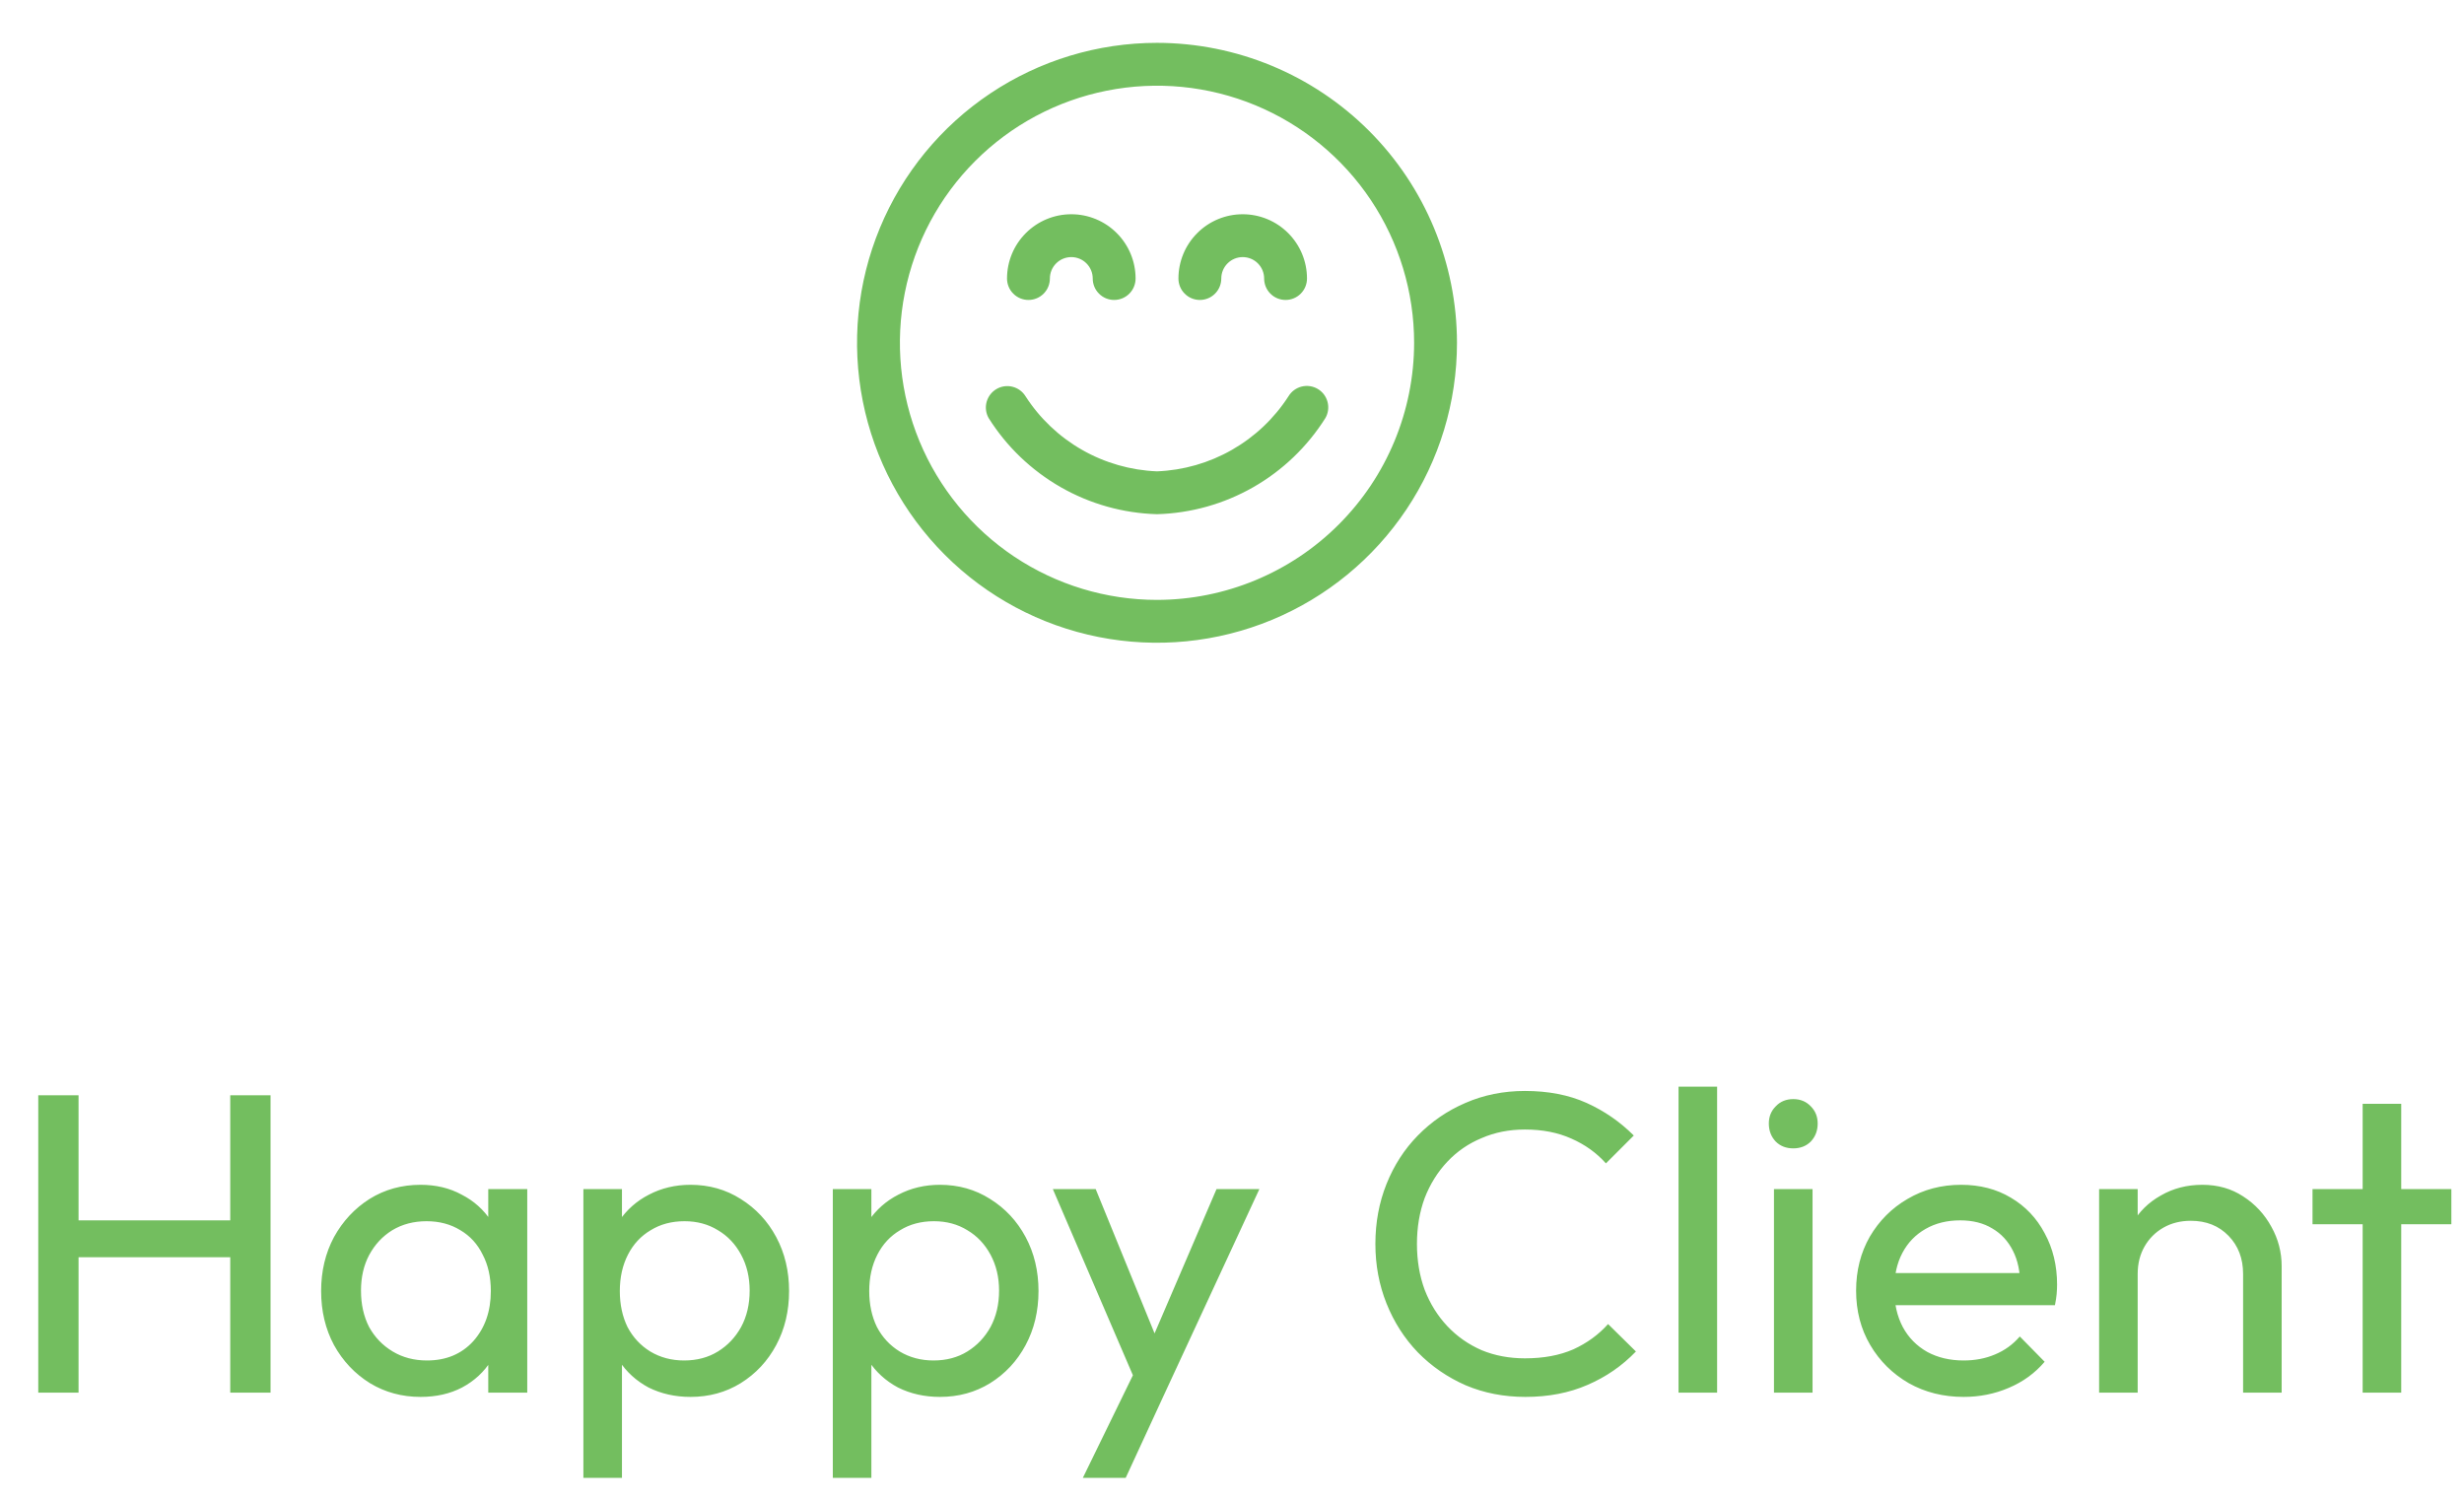 <svg width="115" height="70" viewBox="0 0 115 70" fill="none" xmlns="http://www.w3.org/2000/svg">
<path d="M1.786 65V51.12H3.666V65H1.786ZM10.746 65V51.12H12.627V65H10.746ZM3.066 58.68V56.96H11.207V58.68H3.066ZM19.628 65.2C18.761 65.2 17.974 64.987 17.268 64.56C16.561 64.12 16.001 63.527 15.588 62.78C15.188 62.033 14.988 61.193 14.988 60.26C14.988 59.327 15.188 58.487 15.588 57.74C16.001 56.993 16.554 56.4 17.248 55.96C17.954 55.52 18.748 55.3 19.628 55.3C20.348 55.3 20.988 55.453 21.548 55.76C22.121 56.053 22.581 56.467 22.928 57C23.274 57.52 23.468 58.127 23.508 58.82V61.68C23.468 62.36 23.274 62.967 22.928 63.5C22.594 64.033 22.141 64.453 21.568 64.76C21.008 65.053 20.361 65.2 19.628 65.2ZM19.928 63.5C20.821 63.5 21.541 63.2 22.088 62.6C22.634 61.987 22.908 61.207 22.908 60.26C22.908 59.607 22.781 59.04 22.528 58.56C22.288 58.067 21.941 57.687 21.488 57.42C21.034 57.14 20.508 57 19.908 57C19.308 57 18.774 57.14 18.308 57.42C17.854 57.7 17.494 58.087 17.228 58.58C16.974 59.06 16.848 59.613 16.848 60.24C16.848 60.88 16.974 61.447 17.228 61.94C17.494 62.42 17.861 62.8 18.328 63.08C18.794 63.36 19.328 63.5 19.928 63.5ZM22.788 65V62.44L23.128 60.12L22.788 57.82V55.5H24.608V65H22.788ZM32.228 65.2C31.508 65.2 30.855 65.053 30.268 64.76C29.695 64.453 29.235 64.033 28.888 63.5C28.541 62.967 28.348 62.36 28.308 61.68V58.82C28.348 58.127 28.541 57.52 28.888 57C29.248 56.467 29.715 56.053 30.288 55.76C30.875 55.453 31.521 55.3 32.228 55.3C33.095 55.3 33.875 55.52 34.568 55.96C35.275 56.4 35.828 56.993 36.228 57.74C36.628 58.487 36.828 59.327 36.828 60.26C36.828 61.193 36.628 62.033 36.228 62.78C35.828 63.527 35.275 64.12 34.568 64.56C33.875 64.987 33.095 65.2 32.228 65.2ZM27.228 68.98V55.5H29.028V58L28.688 60.3L29.028 62.62V68.98H27.228ZM31.928 63.5C32.528 63.5 33.055 63.36 33.508 63.08C33.962 62.8 34.322 62.42 34.588 61.94C34.855 61.447 34.988 60.88 34.988 60.24C34.988 59.613 34.855 59.053 34.588 58.56C34.322 58.067 33.962 57.687 33.508 57.42C33.055 57.14 32.535 57 31.948 57C31.348 57 30.822 57.14 30.368 57.42C29.915 57.687 29.561 58.067 29.308 58.56C29.055 59.053 28.928 59.62 28.928 60.26C28.928 60.887 29.048 61.447 29.288 61.94C29.541 62.42 29.895 62.8 30.348 63.08C30.815 63.36 31.341 63.5 31.928 63.5ZM43.869 65.2C43.149 65.2 42.495 65.053 41.909 64.76C41.336 64.453 40.876 64.033 40.529 63.5C40.182 62.967 39.989 62.36 39.949 61.68V58.82C39.989 58.127 40.182 57.52 40.529 57C40.889 56.467 41.355 56.053 41.929 55.76C42.516 55.453 43.162 55.3 43.869 55.3C44.736 55.3 45.516 55.52 46.209 55.96C46.916 56.4 47.469 56.993 47.869 57.74C48.269 58.487 48.469 59.327 48.469 60.26C48.469 61.193 48.269 62.033 47.869 62.78C47.469 63.527 46.916 64.12 46.209 64.56C45.516 64.987 44.736 65.2 43.869 65.2ZM38.869 68.98V55.5H40.669V58L40.329 60.3L40.669 62.62V68.98H38.869ZM43.569 63.5C44.169 63.5 44.696 63.36 45.149 63.08C45.602 62.8 45.962 62.42 46.229 61.94C46.495 61.447 46.629 60.88 46.629 60.24C46.629 59.613 46.495 59.053 46.229 58.56C45.962 58.067 45.602 57.687 45.149 57.42C44.696 57.14 44.175 57 43.589 57C42.989 57 42.462 57.14 42.009 57.42C41.556 57.687 41.202 58.067 40.949 58.56C40.696 59.053 40.569 59.62 40.569 60.26C40.569 60.887 40.689 61.447 40.929 61.94C41.182 62.42 41.535 62.8 41.989 63.08C42.456 63.36 42.982 63.5 43.569 63.5ZM53.258 65.08L49.138 55.5H51.138L54.198 63H53.558L56.778 55.5H58.778L54.338 65.08H53.258ZM50.538 68.98L53.338 63.24L54.338 65.08L52.538 68.98H50.538ZM71.192 65.2C70.192 65.2 69.265 65.02 68.412 64.66C67.559 64.287 66.812 63.773 66.172 63.12C65.545 62.467 65.059 61.707 64.712 60.84C64.365 59.973 64.192 59.047 64.192 58.06C64.192 57.06 64.365 56.127 64.712 55.26C65.059 54.393 65.545 53.64 66.172 53C66.812 52.347 67.552 51.84 68.392 51.48C69.245 51.107 70.172 50.92 71.172 50.92C72.265 50.92 73.225 51.107 74.052 51.48C74.879 51.853 75.612 52.36 76.252 53L74.952 54.3C74.512 53.807 73.972 53.42 73.332 53.14C72.705 52.86 71.985 52.72 71.172 52.72C70.439 52.72 69.765 52.853 69.152 53.12C68.539 53.373 68.005 53.74 67.552 54.22C67.099 54.7 66.745 55.267 66.492 55.92C66.252 56.573 66.132 57.287 66.132 58.06C66.132 58.833 66.252 59.547 66.492 60.2C66.745 60.853 67.099 61.42 67.552 61.9C68.005 62.38 68.539 62.753 69.152 63.02C69.765 63.273 70.439 63.4 71.172 63.4C72.039 63.4 72.792 63.26 73.432 62.98C74.072 62.687 74.612 62.293 75.052 61.8L76.352 63.08C75.712 63.747 74.959 64.267 74.092 64.64C73.239 65.013 72.272 65.2 71.192 65.2ZM78.341 65V50.72H80.141V65H78.341ZM82.795 65V55.5H84.595V65H82.795ZM83.695 53.6C83.362 53.6 83.088 53.493 82.875 53.28C82.662 53.053 82.555 52.773 82.555 52.44C82.555 52.12 82.662 51.853 82.875 51.64C83.088 51.413 83.362 51.3 83.695 51.3C84.028 51.3 84.302 51.413 84.515 51.64C84.728 51.853 84.835 52.12 84.835 52.44C84.835 52.773 84.728 53.053 84.515 53.28C84.302 53.493 84.028 53.6 83.695 53.6ZM91.648 65.2C90.701 65.2 89.848 64.987 89.088 64.56C88.328 64.12 87.728 63.527 87.288 62.78C86.848 62.033 86.628 61.187 86.628 60.24C86.628 59.307 86.841 58.467 87.268 57.72C87.708 56.973 88.294 56.387 89.028 55.96C89.774 55.52 90.608 55.3 91.528 55.3C92.408 55.3 93.181 55.5 93.848 55.9C94.528 56.3 95.054 56.853 95.428 57.56C95.814 58.267 96.008 59.067 96.008 59.96C96.008 60.093 96.001 60.24 95.988 60.4C95.974 60.547 95.948 60.72 95.908 60.92H87.888V59.42H94.948L94.288 60C94.288 59.36 94.174 58.82 93.948 58.38C93.721 57.927 93.401 57.58 92.988 57.34C92.574 57.087 92.074 56.96 91.488 56.96C90.874 56.96 90.334 57.093 89.868 57.36C89.401 57.627 89.041 58 88.788 58.48C88.534 58.96 88.408 59.527 88.408 60.18C88.408 60.847 88.541 61.433 88.808 61.94C89.074 62.433 89.454 62.82 89.948 63.1C90.441 63.367 91.008 63.5 91.648 63.5C92.181 63.5 92.668 63.407 93.108 63.22C93.561 63.033 93.948 62.753 94.268 62.38L95.428 63.56C94.974 64.093 94.414 64.5 93.748 64.78C93.094 65.06 92.394 65.2 91.648 65.2ZM104.69 65V59.46C104.69 58.74 104.464 58.147 104.01 57.68C103.557 57.213 102.97 56.98 102.25 56.98C101.77 56.98 101.344 57.087 100.97 57.3C100.597 57.513 100.304 57.807 100.09 58.18C99.877 58.553 99.77 58.98 99.77 59.46L99.03 59.04C99.03 58.32 99.19 57.68 99.51 57.12C99.83 56.56 100.277 56.12 100.85 55.8C101.424 55.467 102.07 55.3 102.79 55.3C103.51 55.3 104.144 55.48 104.69 55.84C105.25 56.2 105.69 56.673 106.01 57.26C106.33 57.833 106.49 58.447 106.49 59.1V65H104.69ZM97.97 65V55.5H99.77V65H97.97ZM110.27 65V51.52H112.07V65H110.27ZM107.93 57.14V55.5H114.41V57.14H107.93Z" fill="#73BE5F"/>
<path d="M54 2C51.231 2 48.524 2.821 46.222 4.359C43.92 5.898 42.125 8.084 41.066 10.642C40.006 13.201 39.729 16.015 40.269 18.731C40.809 21.447 42.143 23.942 44.1 25.899C46.058 27.857 48.553 29.191 51.269 29.731C53.984 30.271 56.799 29.994 59.358 28.934C61.916 27.875 64.102 26.08 65.641 23.778C67.179 21.476 68 18.769 68 16C67.996 12.288 66.52 8.73 63.895 6.105C61.27 3.48 57.712 2.004 54 2ZM54 28C51.627 28 49.307 27.296 47.333 25.978C45.36 24.659 43.822 22.785 42.913 20.592C42.005 18.399 41.768 15.987 42.231 13.659C42.694 11.331 43.837 9.193 45.515 7.515C47.193 5.836 49.331 4.694 51.659 4.231C53.987 3.768 56.4 4.005 58.592 4.913C60.785 5.822 62.659 7.36 63.978 9.333C65.296 11.306 66 13.627 66 16C65.997 19.181 64.731 22.232 62.481 24.482C60.232 26.731 57.181 27.997 54 28ZM61.862 19.507C61.022 20.845 59.865 21.955 58.494 22.739C57.123 23.523 55.579 23.956 54 24C52.421 23.956 50.878 23.523 49.507 22.739C48.136 21.955 46.979 20.846 46.139 19.508C46.012 19.28 45.979 19.012 46.047 18.76C46.116 18.508 46.28 18.293 46.505 18.16C46.729 18.027 46.997 17.988 47.25 18.05C47.504 18.112 47.723 18.271 47.861 18.492C48.527 19.527 49.433 20.386 50.502 20.997C51.57 21.607 52.77 21.951 54 22C55.23 21.951 56.43 21.607 57.498 20.996C58.567 20.386 59.473 19.527 60.139 18.492C60.276 18.268 60.495 18.107 60.75 18.043C61.004 17.98 61.274 18.019 61.5 18.152C61.726 18.285 61.891 18.502 61.958 18.755C62.026 19.009 61.992 19.279 61.862 19.507ZM55 13C55 12.204 55.316 11.441 55.879 10.879C56.441 10.316 57.204 10 58 10C58.796 10 59.559 10.316 60.121 10.879C60.684 11.441 61 12.204 61 13C61 13.265 60.895 13.52 60.707 13.707C60.52 13.895 60.265 14 60 14C59.735 14 59.48 13.895 59.293 13.707C59.105 13.52 59 13.265 59 13C59 12.735 58.895 12.48 58.707 12.293C58.52 12.105 58.265 12 58 12C57.735 12 57.48 12.105 57.293 12.293C57.105 12.48 57 12.735 57 13C57 13.265 56.895 13.52 56.707 13.707C56.52 13.895 56.265 14 56 14C55.735 14 55.48 13.895 55.293 13.707C55.105 13.52 55 13.265 55 13ZM47 13C47 12.204 47.316 11.441 47.879 10.879C48.441 10.316 49.204 10 50 10C50.796 10 51.559 10.316 52.121 10.879C52.684 11.441 53 12.204 53 13C53 13.265 52.895 13.52 52.707 13.707C52.52 13.895 52.265 14 52 14C51.735 14 51.48 13.895 51.293 13.707C51.105 13.52 51 13.265 51 13C51 12.735 50.895 12.48 50.707 12.293C50.52 12.105 50.265 12 50 12C49.735 12 49.48 12.105 49.293 12.293C49.105 12.48 49 12.735 49 13C49 13.265 48.895 13.52 48.707 13.707C48.52 13.895 48.265 14 48 14C47.735 14 47.48 13.895 47.293 13.707C47.105 13.52 47 13.265 47 13Z" fill="#73BE5F"/>
</svg>
